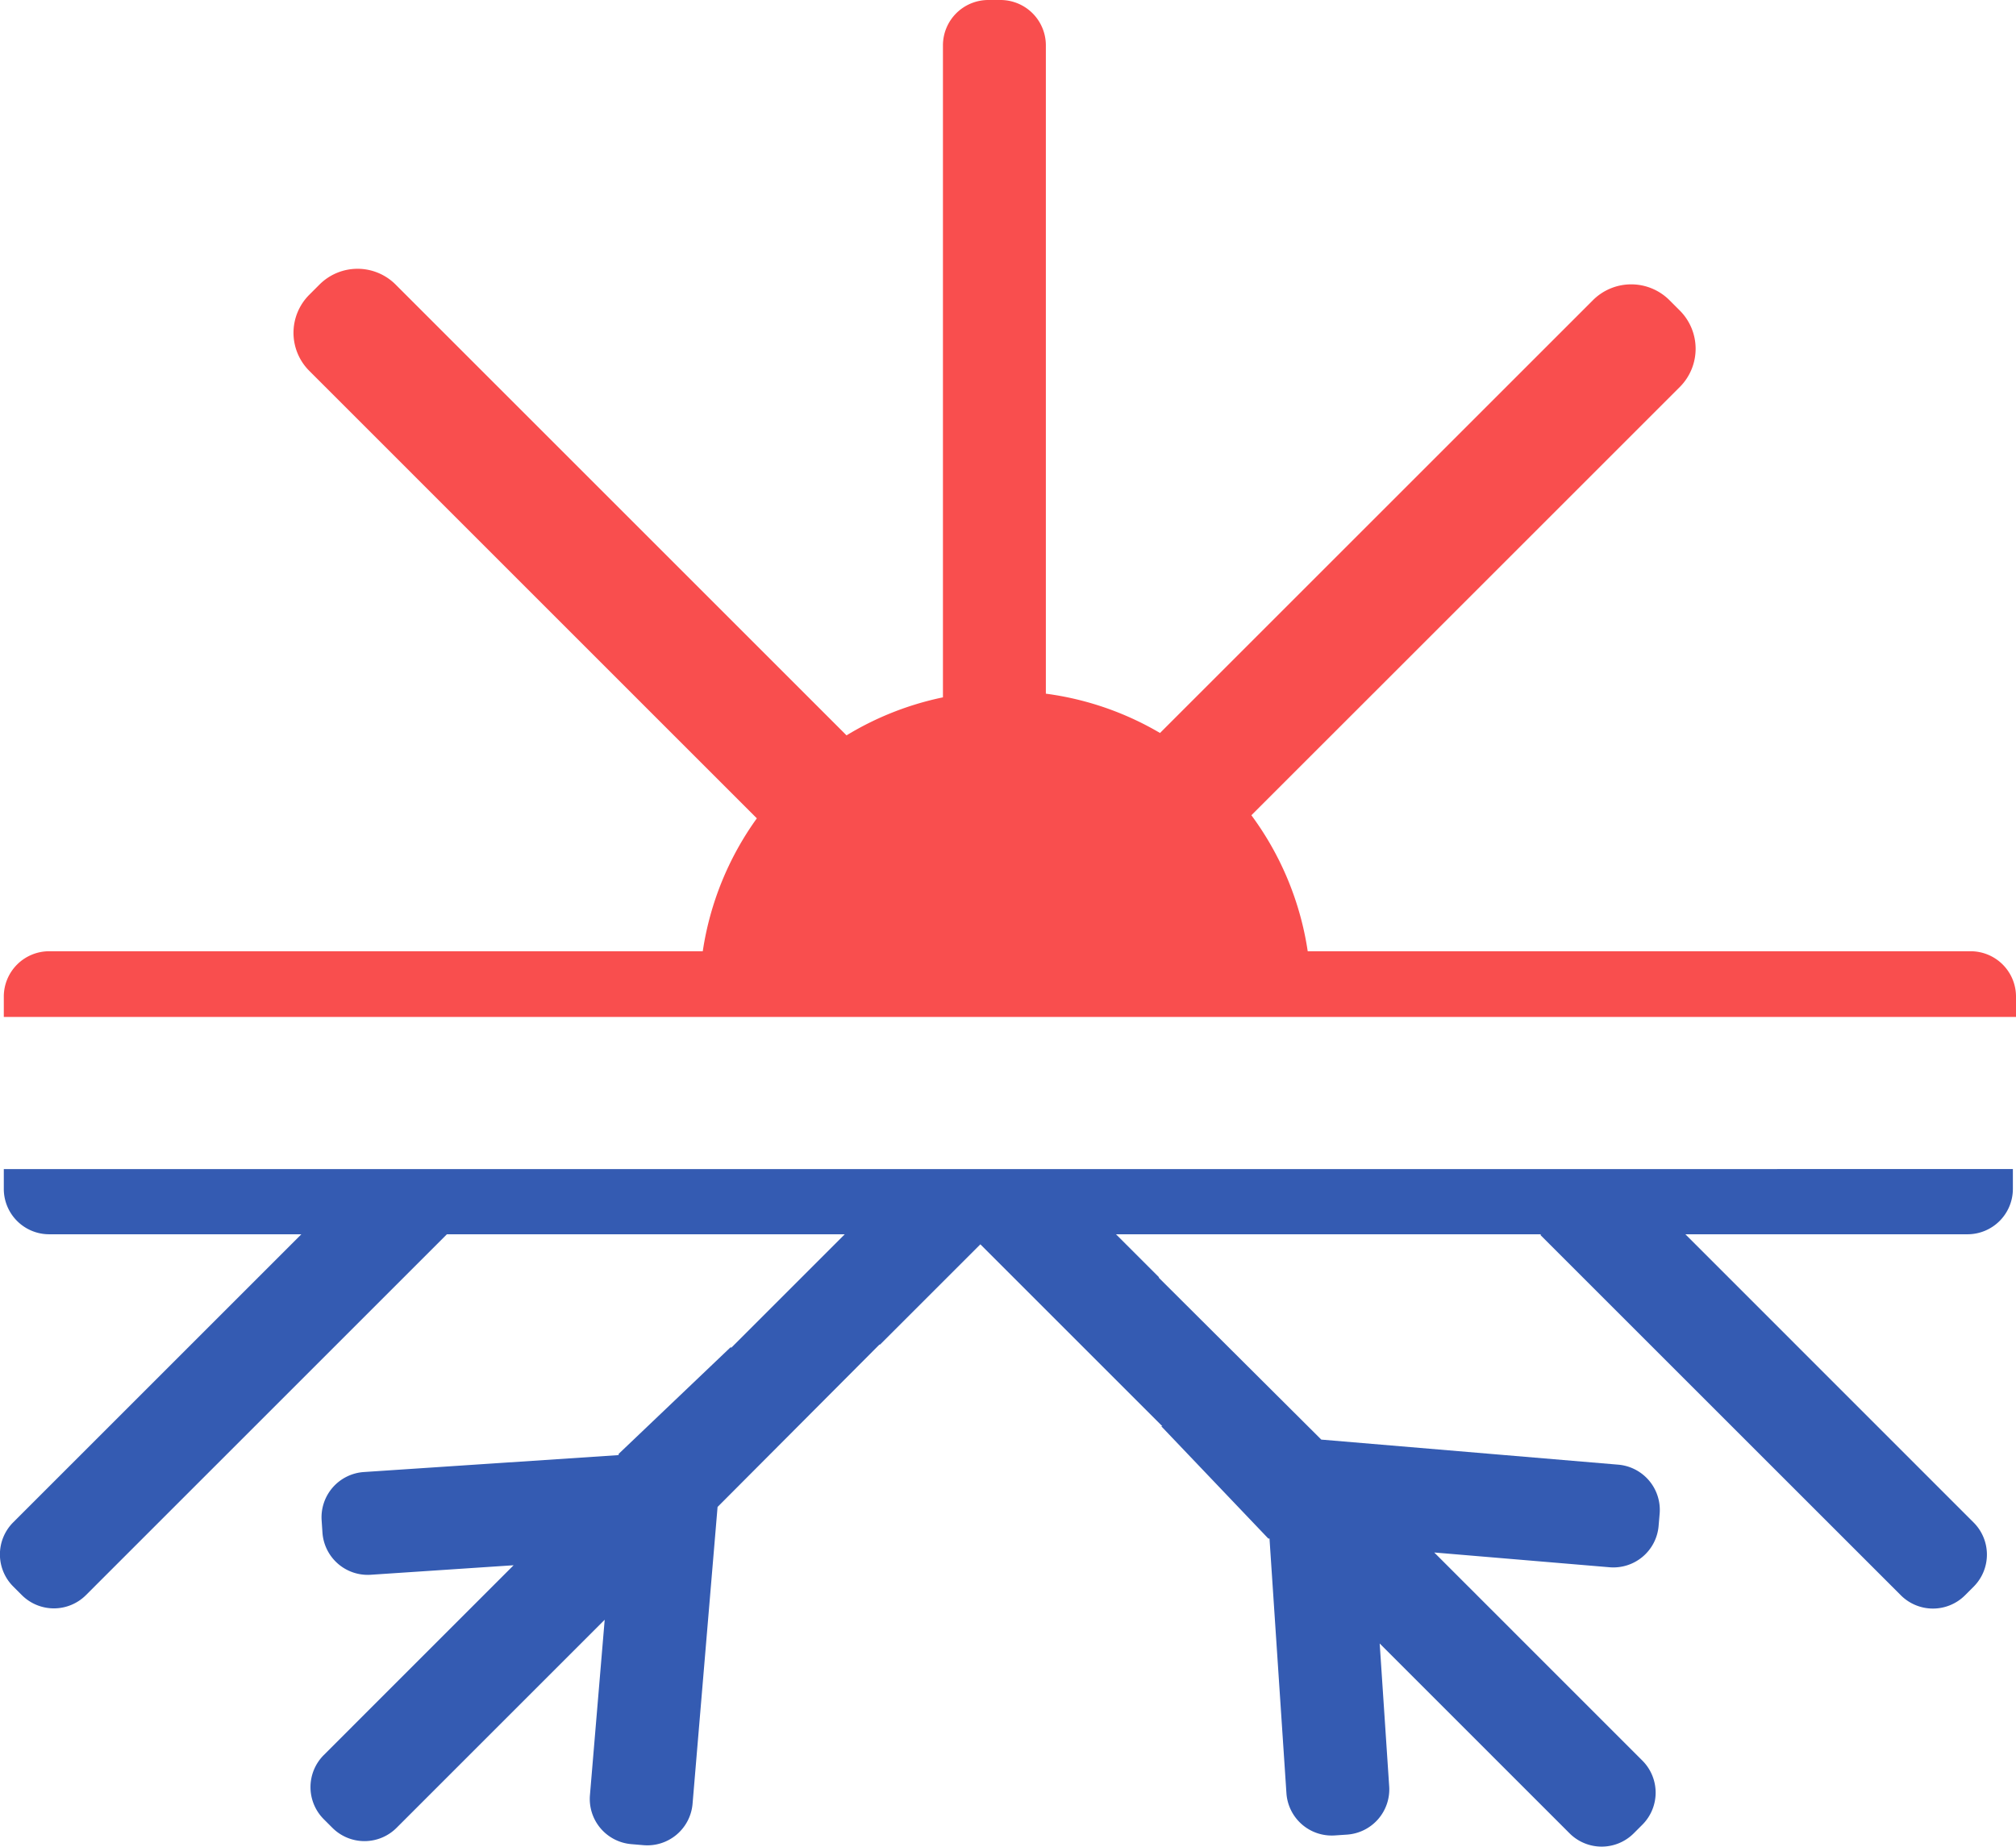 <svg xmlns="http://www.w3.org/2000/svg" viewBox="0 0 916.23 839.45"><defs><style>.cls-1{fill:#f94e4e;}.cls-2{fill:#345bb2;}</style></defs><title>housecom_logo</title><g id="sun"><path class="cls-1" d="M939.56,492.55H638.22a138.3,138.3,0,0,0-25.6-61.82L807.37,236a24.6,24.6,0,0,0,0-34.67l-4.8-4.8a24.6,24.6,0,0,0-34.67,0L571.08,393.34l-.79-.48a137.94,137.94,0,0,0-51.08-17.4V80.67a20.62,20.62,0,0,0-20.56-20.55H493a20.62,20.62,0,0,0-20.56,20.55V377.13a138.35,138.35,0,0,0-43.82,17.28l-205-205a24.45,24.45,0,0,0-34.46,0l-4.77,4.77a24.43,24.43,0,0,0,0,34.46L387.86,432.13a138.29,138.29,0,0,0-24.58,60.42H66.18a20.62,20.62,0,0,0-20.56,20.56v9.31h914.5v-9.31A20.62,20.62,0,0,0,939.56,492.55Z" transform="translate(-43.89 -60.12)"/></g><g id="snow_flake"><path class="cls-2" d="M780.22,591.57H45.62v9.08a20.62,20.62,0,0,0,20.56,20.56H180.85l-131,131a20.62,20.62,0,0,0,0,29.07l4,4a20.62,20.62,0,0,0,29.07,0L247,621.21H427.82l-51.7,51.7,0-.53-51.07,48.67,0,.54L209.21,729.3a20.62,20.62,0,0,0-19.15,21.87l.38,5.68A20.63,20.63,0,0,0,212.32,776l65-4.33L191,858a20.62,20.62,0,0,0,0,29.08l4,4a20.62,20.62,0,0,0,29.08,0l94.63-94.63L312,876.24a20.61,20.61,0,0,0,18.76,22.21l5.67.48a20.63,20.63,0,0,0,22.21-18.76l11.37-135,73.56-73.81.29,0,45.59-45.58,82.72,82.72-.54-.05,48.67,51.07.55,0,7.7,115.83a20.63,20.63,0,0,0,21.88,19.15l5.67-.38a20.61,20.61,0,0,0,19.15-21.88l-4.32-65,86.34,86.34a20.62,20.62,0,0,0,29.08,0l4-4a20.62,20.62,0,0,0,0-29.07l-94.63-94.64,79.76,6.72a20.62,20.62,0,0,0,22.21-18.76l.48-5.66a20.64,20.64,0,0,0-18.77-22.22L644.39,714.55,570.58,641l0-.29-19.49-19.49h193.2l-.34.3L907.83,785.37a20.64,20.64,0,0,0,29.08,0l4-4a20.64,20.64,0,0,0,0-29.08L809.86,621.21H938.15a20.62,20.62,0,0,0,20.55-20.56v-9.08Z" transform="translate(-43.89 -60.12)"/></g></svg>